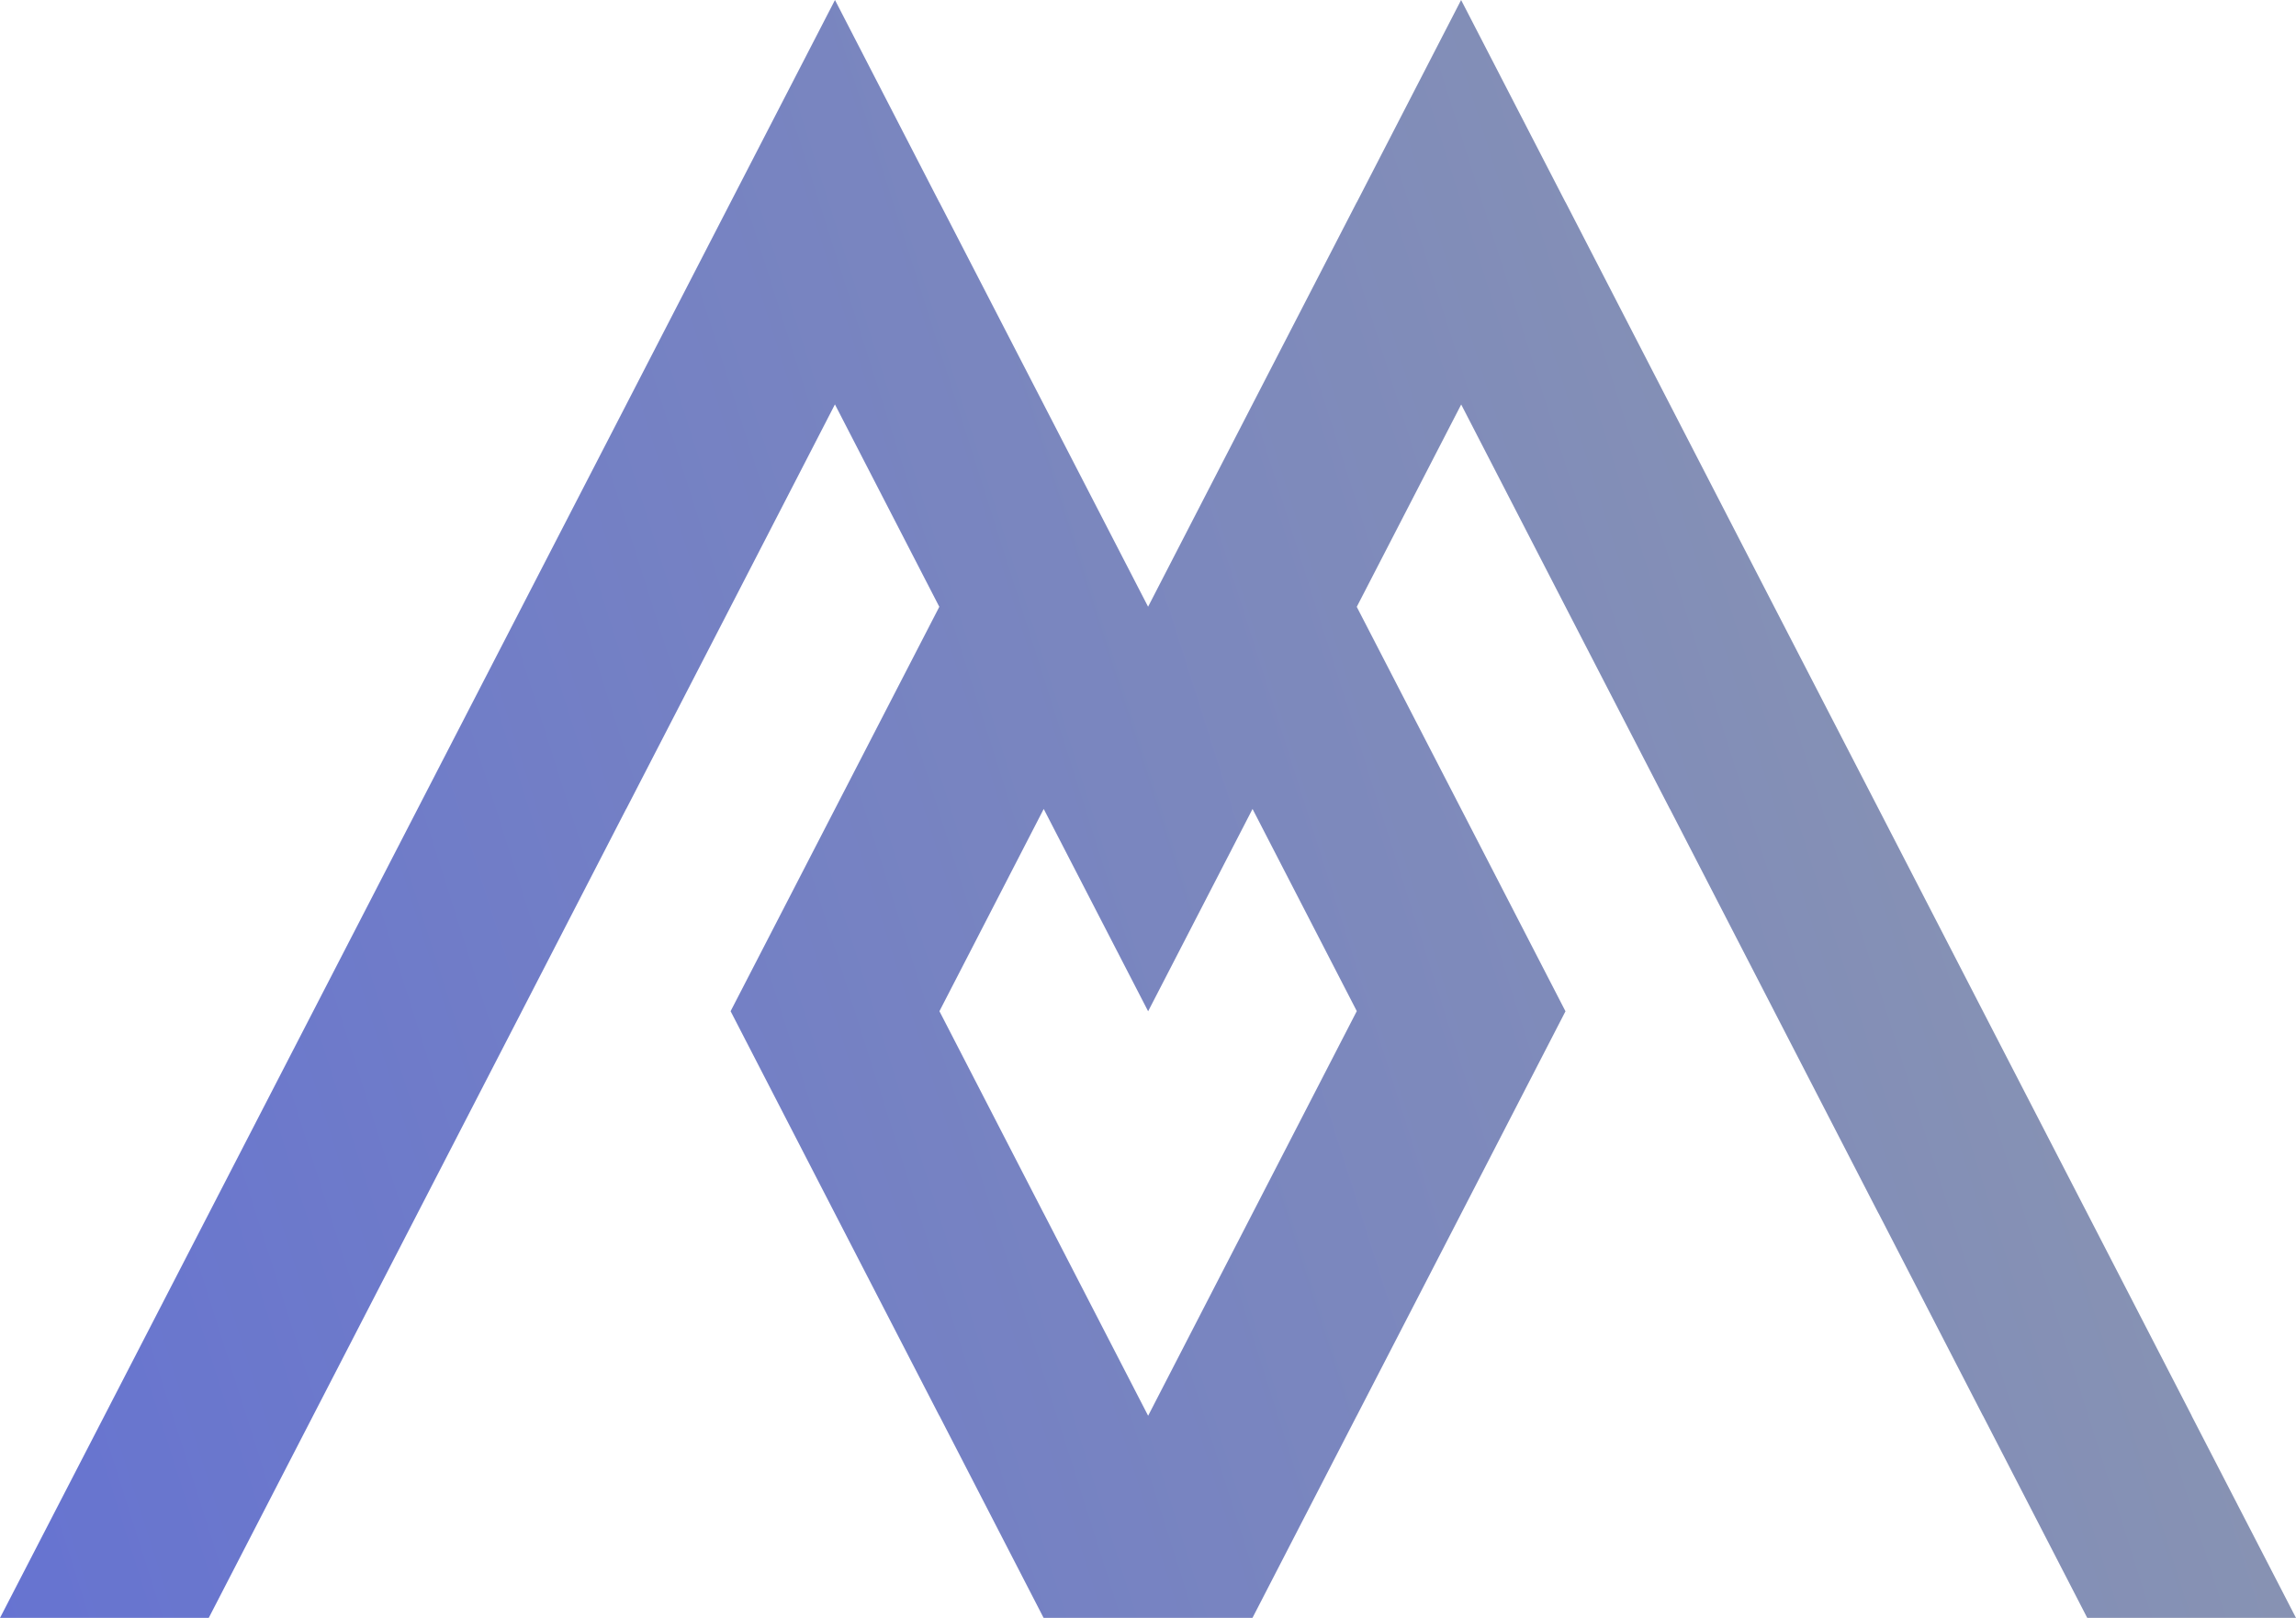 <svg width="105" height="74" viewBox="0 0 105 74" fill="none" xmlns="http://www.w3.org/2000/svg">
<g filter="url(#filter0_b_272_3240)">
<path d="M100.231 64.754L95.458 55.5L90.685 46.254L85.912 37L81.138 27.754L76.365 18.5L71.596 9.25H71.592L66.819 0L62.05 9.25H62.046L57.273 18.5L52.504 27.75L47.731 18.5L42.958 9.25H42.954L38.185 0L33.412 9.25L28.642 18.5L23.869 27.75L19.096 37L9.55 55.5L4.777 64.75L0 74H9.546L23.865 46.25L28.635 37H28.639L33.412 27.75L38.181 18.5H38.185L42.954 27.75H42.958L38.185 37L33.412 46.25L38.181 55.5L42.954 64.75H42.958L47.727 74H57.277L62.046 64.754L62.05 64.75L66.823 55.504L71.592 46.254L66.819 37L62.046 27.754L62.05 27.75L66.823 18.5L71.592 27.75L76.365 37H76.369L81.138 46.25L85.908 55.5H85.912L90.681 64.75H90.685L95.454 74H105L100.227 64.754H100.231ZM62.046 46.25L57.277 55.5L52.508 64.75H52.504L47.735 55.504L47.731 55.5L42.962 46.25L47.731 37L52.504 46.25H52.508L57.281 37L62.05 46.25H62.046Z" fill="url(#paint0_linear_272_3240)"/>
</g>
<defs>
<filter id="filter0_b_272_3240" x="-500" y="-500" width="1105" height="1074" filterUnits="userSpaceOnUse" color-interpolation-filters="sRGB">
<feFlood flood-opacity="0" result="BackgroundImageFix"/>
<feGaussianBlur in="BackgroundImageFix" stdDeviation="250"/>
<feComposite in2="SourceAlpha" operator="in" result="effect1_backgroundBlur_272_3240"/>
<feBlend mode="normal" in="SourceGraphic" in2="effect1_backgroundBlur_272_3240" result="shape"/>
</filter>
<linearGradient id="paint0_linear_272_3240" x1="105" y1="-27.5" x2="-149.127" y2="53.106" gradientUnits="userSpaceOnUse">
<stop stop-color="#919CAA"/>
<stop offset="1" stop-color="#3A49F9"/>
</linearGradient>
</defs>
</svg>
